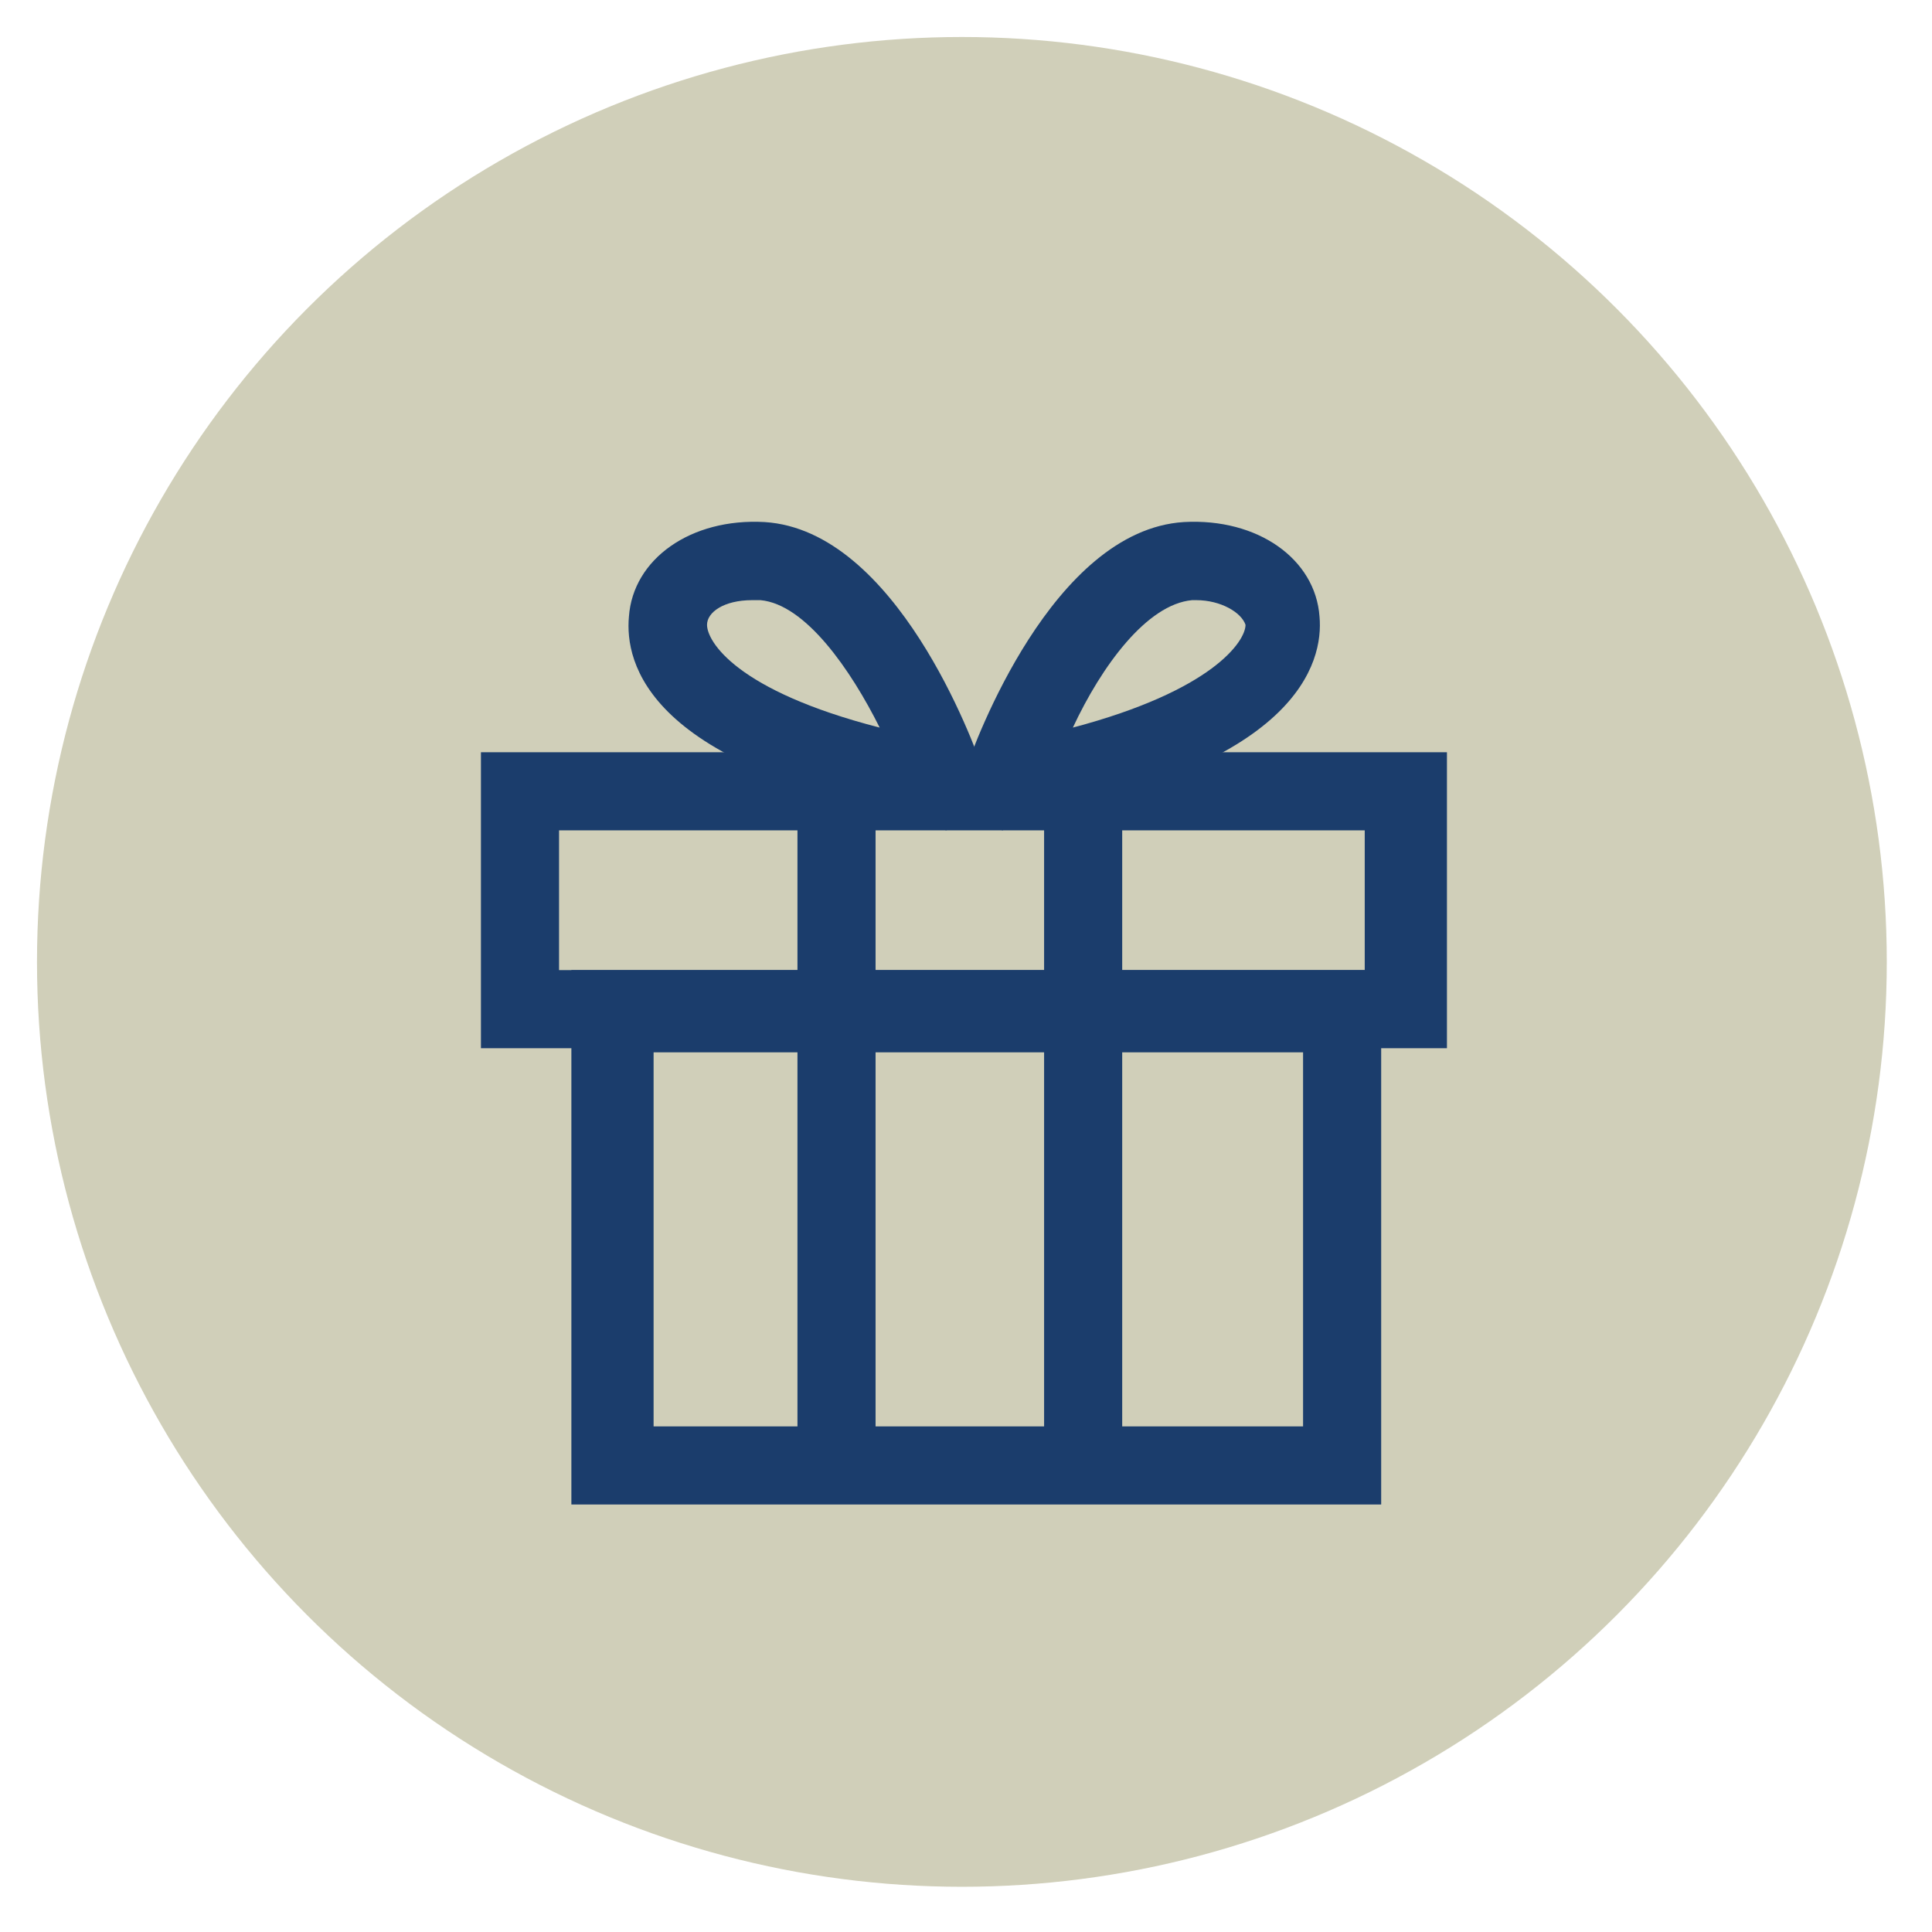 <?xml version="1.0" encoding="utf-8"?>
<!-- Generator: Adobe Illustrator 18.1.1, SVG Export Plug-In . SVG Version: 6.00 Build 0)  -->
<svg version="1.1" id="Layer_1" xmlns="http://www.w3.org/2000/svg" xmlns:xlink="http://www.w3.org/1999/xlink" x="0px" y="0px"
	 viewBox="0 0 47 47" enable-background="new 0 0 47 47" xml:space="preserve">
<circle fill="#D0CFB9" cx="23.4" cy="23.4" r="22.5"/>
<g>
	<g>
		<path fill="#1B3D6C" d="M33.6,36.6H13.9v-13h19.7V36.6z M15.9,34.7h15.8v-9.1H15.9V34.7z"/>
	</g>
	<g>
		<path fill="#1B3D6C" d="M35.2,25.5H11.7v-7.2h23.5V25.5z M13.6,23.6h19.6v-3.4H13.6V23.6z"/>
	</g>
	<g>
		<rect x="25.4" y="19.3" fill="#1B3D6C" width="1.9" height="16.4"/>
	</g>
	<g>
		<rect x="19.4" y="19.3" fill="#1B3D6C" width="1.9" height="16.4"/>
	</g>
	<g>
		<path fill="#1B3D6C" d="M23,20.2l0.5-1.5c0.2-0.6,2.1-5.8,5.3-6c1.8-0.1,3.2,0.9,3.3,2.3c0.1,1.1-0.5,3.7-7.5,4.9L23,20.2z
			 M29.1,14.6l-0.1,0c-1.1,0.1-2.2,1.6-2.9,3.1c3.4-0.9,4.2-2.1,4.2-2.5C30.2,14.9,29.7,14.6,29.1,14.6z"/>
	</g>
	<g>
		<path fill="#1B3D6C" d="M24.4,20.2l-1.6-0.3c-7.1-1.2-7.6-3.8-7.5-4.9c0.1-1.4,1.5-2.4,3.3-2.3c3.2,0.2,5.1,5.4,5.3,6L24.4,20.2z
			 M18.3,14.6c-0.7,0-1.1,0.3-1.1,0.6c0,0.4,0.7,1.6,4.2,2.5c-0.7-1.4-1.8-3-2.9-3.1L18.3,14.6z"/>
	</g>
</g>
</svg>
